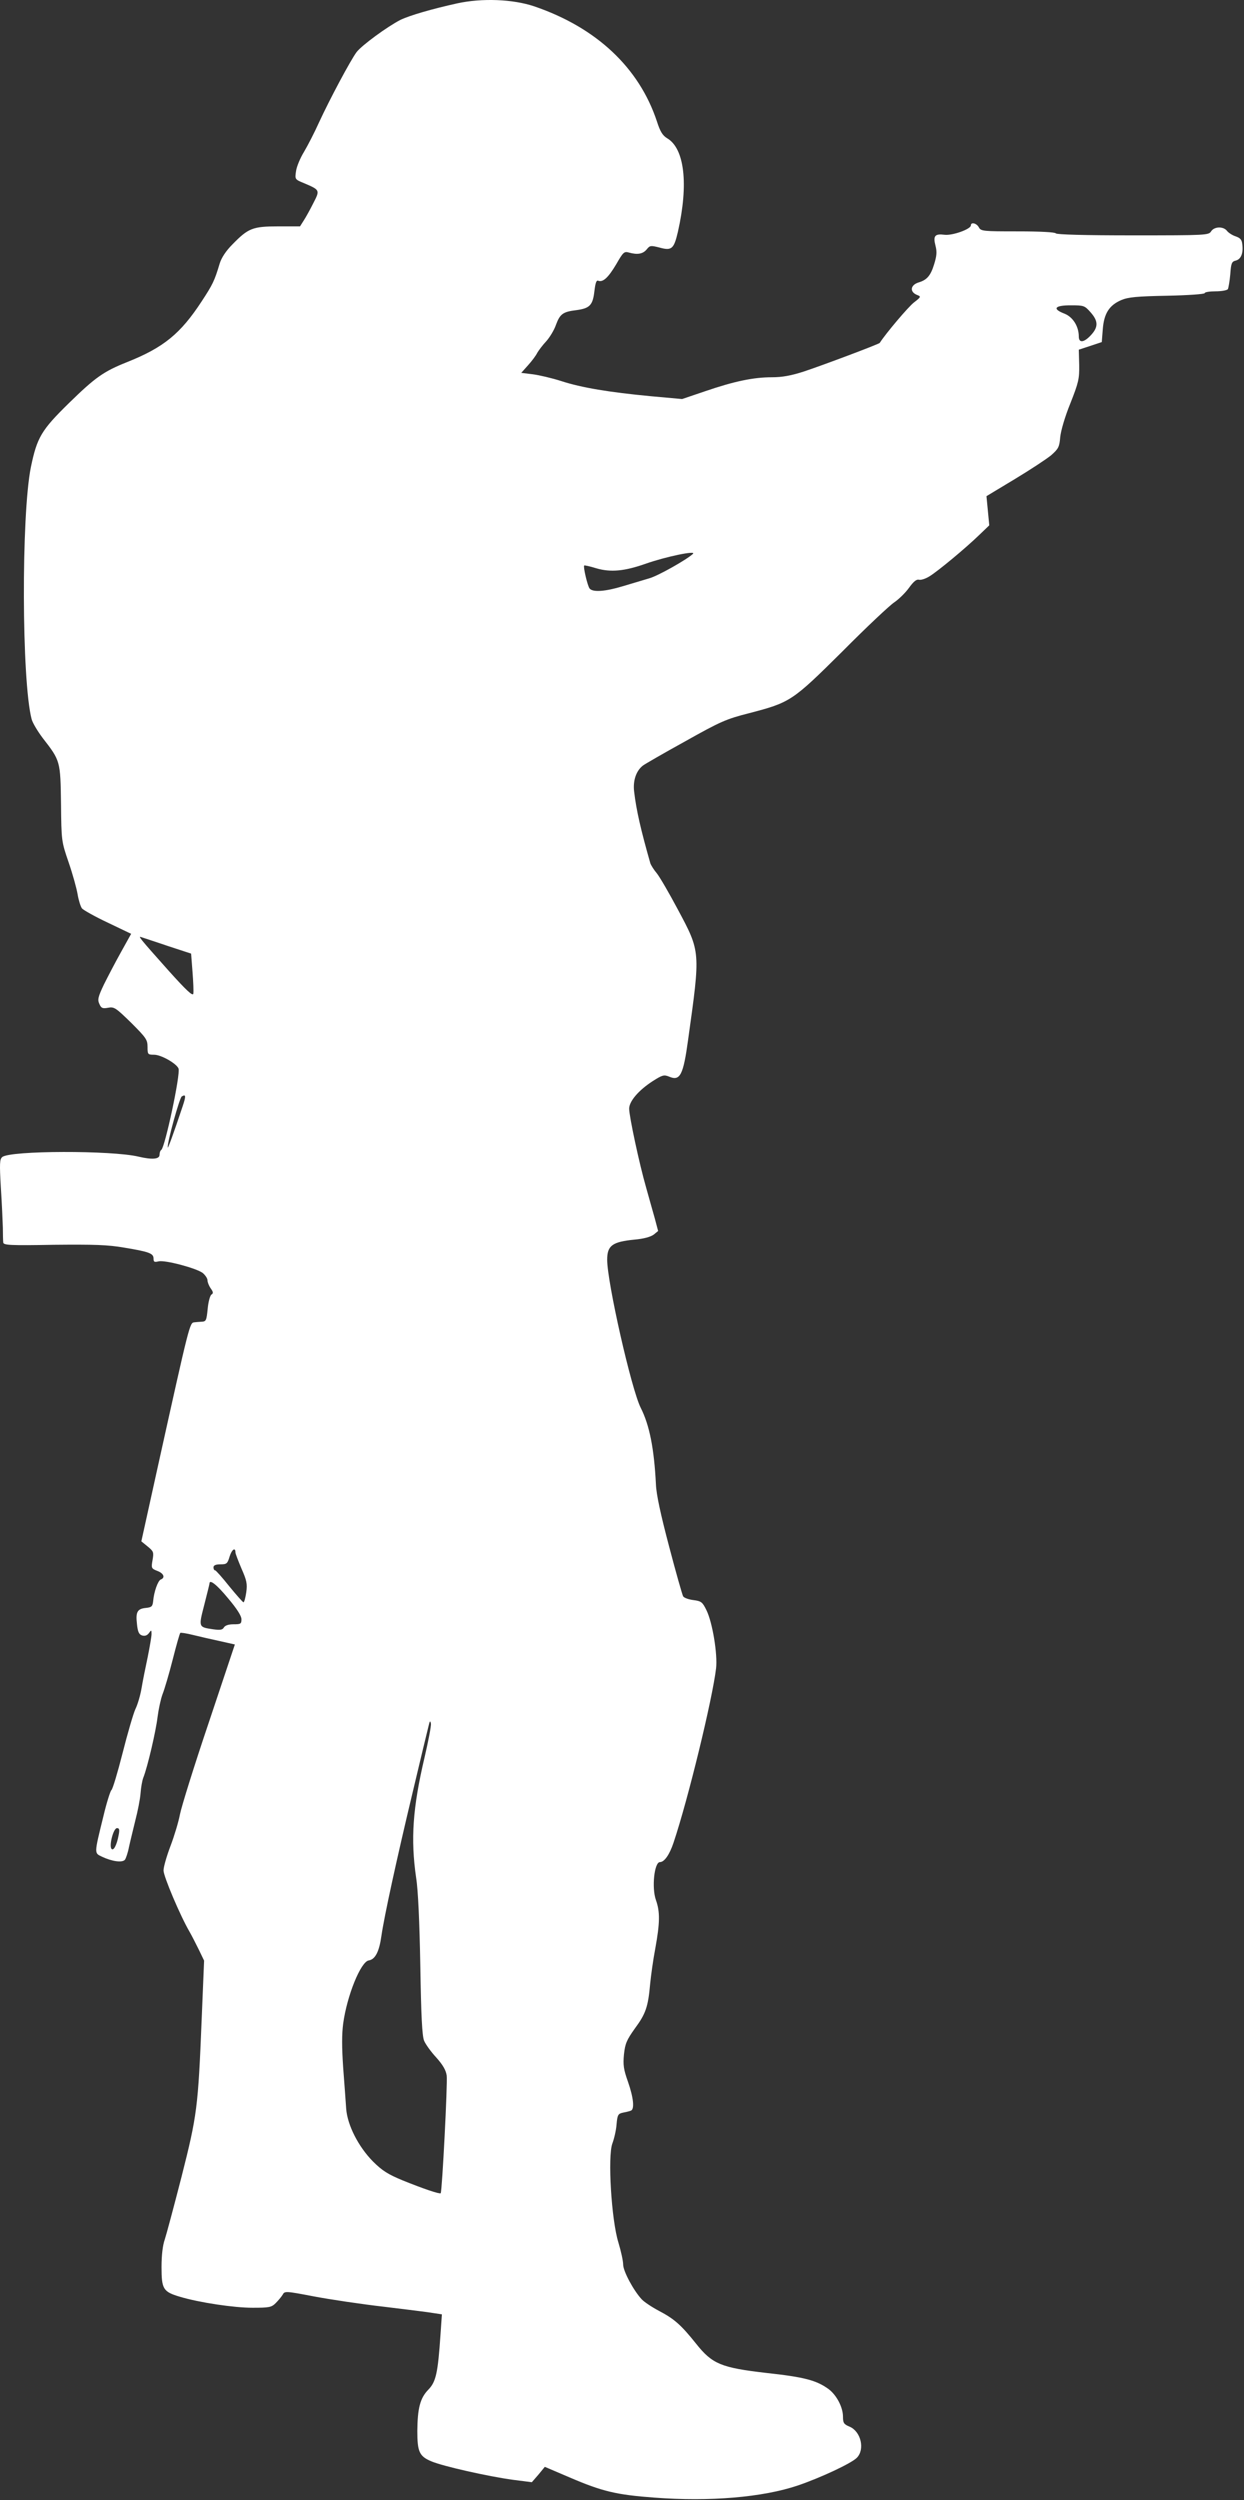 <svg width="830" height="1668" viewBox="0 0 830 1668" fill="none" xmlns="http://www.w3.org/2000/svg">
<rect x="0" y="0" width="830" height="1668" fill="#333333" stroke="none"/>
<path d="M305.107 2.237C288.174 5.971 273.107 10.371 267.107 13.304C258.307 17.837 241.374 30.237 237.907 34.771C233.774 40.371 219.907 66.371 212.841 81.704C209.907 88.237 205.374 97.037 202.841 101.304C200.307 105.437 197.907 111.171 197.507 114.237C196.707 119.704 196.707 119.704 203.241 122.371C213.507 126.771 213.507 126.904 209.107 135.437C206.974 139.704 204.174 144.771 202.707 147.037L200.174 151.037H185.641C168.574 151.037 165.641 152.237 155.107 163.037C150.707 167.437 147.774 171.971 146.574 175.837C143.107 187.437 141.907 189.837 134.574 201.037C120.441 222.637 109.241 231.837 84.841 241.571C69.107 247.837 63.507 251.837 46.174 268.771C27.507 287.037 24.707 291.837 20.574 311.837C14.174 343.837 14.441 454.504 21.107 479.837C21.774 482.371 25.241 488.104 28.574 492.504C40.307 507.571 40.307 507.837 40.707 536.104C40.974 561.037 40.974 561.304 45.774 575.304C48.441 583.037 51.107 592.637 51.774 596.637C52.441 600.637 53.774 604.904 54.707 606.104C55.641 607.171 63.374 611.571 71.907 615.571L87.507 623.037L80.841 635.037C77.107 641.704 72.041 651.437 69.374 656.771C65.374 665.171 64.974 667.037 66.307 669.837C67.507 672.637 68.441 673.037 72.041 672.371C76.174 671.571 77.241 672.371 87.507 682.371C97.507 692.371 98.441 693.704 98.441 698.504C98.441 703.437 98.574 703.704 102.841 703.704C107.507 703.704 117.774 709.571 119.107 712.904C120.574 716.504 110.041 765.571 107.641 767.171C106.974 767.571 106.441 769.037 106.441 770.504C106.441 773.437 101.507 773.837 92.441 771.704C74.707 767.437 6.707 767.571 1.507 771.971C-0.226 773.437 -0.359 776.237 0.574 792.371C1.241 802.637 1.774 814.637 1.907 819.037C1.907 823.437 2.041 827.971 2.174 829.037C2.441 830.771 6.974 831.037 35.907 830.504C62.707 830.237 71.907 830.504 82.707 832.371C99.641 835.171 102.441 836.237 102.441 839.704C102.441 841.971 102.974 842.237 105.774 841.571C110.041 840.504 130.974 846.104 135.241 849.304C136.974 850.771 138.441 852.904 138.441 854.237C138.441 855.437 139.374 857.837 140.574 859.571C142.307 861.971 142.441 862.904 141.107 863.704C140.174 864.237 138.974 868.637 138.574 873.171C137.774 881.171 137.507 881.704 134.441 881.837C132.574 881.971 130.441 882.104 129.641 882.237C126.574 882.504 126.441 883.037 105.774 976.371L94.307 1028.37L98.574 1031.84C102.441 1035.04 102.707 1035.57 101.774 1040.9C100.841 1046.24 100.974 1046.5 104.974 1048.1C109.241 1049.7 110.441 1052.64 107.241 1053.84C105.374 1054.64 102.707 1061.97 102.174 1068.37C101.774 1071.84 101.107 1072.37 97.507 1072.77C91.641 1073.3 90.441 1075.44 91.374 1083.44C91.907 1088.77 92.707 1090.5 94.841 1091.17C96.707 1091.7 98.174 1091.17 99.374 1089.57C100.974 1087.3 101.107 1087.44 101.107 1090.24C101.107 1091.84 99.907 1098.77 98.574 1105.44C97.107 1112.24 95.241 1121.57 94.441 1126.37C93.641 1131.17 91.774 1137.44 90.307 1140.37C88.974 1143.3 85.107 1156.5 81.774 1169.7C78.441 1182.77 75.107 1193.97 74.307 1194.37C73.641 1194.9 71.107 1202.77 68.974 1211.84C62.707 1237.3 62.841 1236.24 68.041 1238.77C74.841 1241.97 81.641 1242.9 83.374 1240.77C84.041 1239.84 85.374 1235.97 86.041 1232.37C86.841 1228.64 88.841 1220.64 90.307 1214.5C91.907 1208.37 93.507 1200.24 93.774 1196.5C94.041 1192.77 94.841 1187.97 95.641 1185.97C98.574 1178.5 104.041 1154.77 105.107 1145.7C105.774 1140.5 107.241 1133.57 108.441 1130.37C109.774 1127.04 112.841 1116.64 115.241 1107.17C117.641 1097.7 119.907 1089.7 120.307 1089.44C120.574 1089.17 124.307 1089.7 128.574 1090.77C132.974 1091.84 140.974 1093.7 146.574 1094.9L156.707 1097.17L139.241 1149.44C129.507 1178.24 120.974 1205.7 120.041 1210.64C119.107 1215.57 116.307 1224.9 113.774 1231.57C111.241 1238.24 109.107 1245.57 109.107 1247.97C109.107 1251.84 120.174 1278.1 126.574 1289.04C128.041 1291.57 130.707 1296.9 132.707 1300.9L136.174 1308.1L134.574 1346.9C132.174 1406.24 131.507 1411.3 121.107 1452.37C116.041 1472.1 110.974 1491.04 109.907 1494.24C108.574 1497.97 107.774 1504.64 107.774 1512.5C107.774 1527.3 108.841 1529.04 120.041 1532.37C132.974 1536.24 156.041 1539.7 168.441 1539.7C179.507 1539.7 181.107 1539.44 183.907 1536.64C185.641 1534.9 187.774 1532.37 188.574 1531.04C189.907 1528.5 190.441 1528.5 209.241 1532.1C219.774 1534.1 240.974 1537.3 256.307 1539.04C271.774 1540.9 286.707 1542.77 289.507 1543.3L294.841 1544.1L293.907 1557.57C292.174 1583.44 290.841 1589.17 285.774 1594.37C280.307 1599.97 278.574 1606.77 278.441 1621.97C278.441 1635.7 279.774 1638.77 287.641 1642.1C295.374 1645.44 325.774 1652.24 342.307 1654.5L354.841 1656.1L359.241 1651.04L363.507 1645.84L380.041 1652.9C401.774 1662.24 411.241 1664.5 436.574 1666.37C473.374 1669.17 508.841 1666.24 532.441 1658.24C547.641 1653.04 567.907 1643.57 571.641 1639.84C577.241 1634.24 574.441 1622.24 566.841 1619.04C562.974 1617.44 562.441 1616.5 562.441 1612.37C562.441 1606.1 558.174 1597.97 552.841 1593.97C544.707 1588.1 536.841 1585.97 511.107 1583.17C481.241 1579.7 475.241 1577.3 464.441 1563.7C454.441 1551.17 449.907 1547.17 439.774 1541.84C434.974 1539.3 429.774 1535.84 428.174 1534.1C422.707 1528.24 415.774 1515.3 415.774 1510.9C415.774 1508.5 414.307 1501.84 412.574 1496.1C407.907 1481.04 405.374 1438.64 408.574 1430.1C409.774 1426.9 411.107 1421.17 411.374 1417.3C411.907 1411.04 412.441 1410.24 415.507 1409.57C417.507 1409.17 419.907 1408.64 420.841 1408.24C423.507 1407.44 422.707 1399.57 418.974 1388.9C416.041 1380.64 415.641 1377.7 416.307 1370.64C417.107 1363.44 418.041 1361.17 423.641 1353.3C430.841 1343.57 432.441 1338.9 433.774 1323.7C434.307 1318.24 435.774 1307.44 437.241 1299.84C440.307 1282.9 440.441 1275.57 437.641 1267.7C434.707 1259.44 436.574 1242.37 440.307 1242.37C443.241 1242.37 446.707 1237.44 449.374 1229.44C459.107 1200.5 475.374 1133.44 477.774 1113.04C478.841 1103.7 475.374 1082.5 471.374 1074.37C468.707 1068.9 467.907 1068.24 462.707 1067.57C459.507 1067.17 456.441 1066.1 455.774 1065.04C455.241 1064.1 450.974 1049.17 446.441 1031.84C440.841 1010.64 437.907 997.171 437.641 990.371C436.441 966.504 433.374 950.904 427.507 939.304C421.241 926.904 405.107 855.571 405.107 840.504C405.107 831.037 408.441 828.504 423.507 827.037C429.641 826.504 434.174 825.171 436.174 823.704L439.107 821.304L436.841 812.771C435.507 808.237 432.974 798.904 431.107 792.371C426.574 776.637 419.774 744.771 419.774 739.704C419.774 734.771 426.041 727.437 435.507 721.304C442.041 717.171 442.974 716.904 446.574 718.371C453.774 721.437 455.907 717.171 459.107 693.704C467.374 634.504 467.507 635.304 452.174 606.637C446.574 596.104 440.307 585.304 438.307 582.771C436.174 580.237 434.307 577.171 433.907 575.971C427.641 553.971 424.574 540.771 423.107 528.237C422.174 520.904 424.441 514.237 428.974 510.771C430.174 509.837 442.841 502.504 457.107 494.637C480.841 481.304 484.574 479.704 499.774 475.837C527.374 468.637 528.574 467.837 562.041 434.637C578.041 418.504 593.641 403.837 596.707 401.837C599.641 399.837 604.041 395.571 606.441 392.237C609.507 387.971 611.507 386.371 613.107 386.771C614.441 387.171 617.641 386.104 620.174 384.504C625.641 381.171 644.174 365.837 653.507 356.771L660.041 350.504L659.107 340.771L658.174 331.037L676.974 319.704C687.374 313.437 698.307 306.237 701.374 303.704C706.174 299.437 706.841 298.237 707.374 291.704C707.774 287.437 710.574 277.837 714.174 269.037C719.641 255.171 720.174 252.771 720.041 243.571L719.774 233.304L727.507 230.771L735.107 228.237L735.774 219.704C736.574 209.171 740.041 203.704 748.041 200.237C752.707 198.237 758.441 197.704 778.841 197.304C792.574 197.037 803.774 196.237 803.774 195.571C803.774 194.904 806.974 194.371 810.974 194.371C814.974 194.371 818.707 193.704 819.241 192.904C819.641 192.104 820.441 187.571 820.841 183.037C821.374 175.571 821.774 174.504 824.574 173.837C828.041 172.904 829.641 168.904 828.841 162.904C828.574 159.971 827.507 158.771 824.441 157.704C822.307 157.037 819.641 155.304 818.707 154.104C816.307 150.904 810.174 151.037 808.041 154.371C806.441 156.904 804.974 157.037 755.907 157.037C723.507 157.037 704.974 156.504 704.441 155.704C703.907 154.904 694.041 154.371 679.107 154.371C655.907 154.371 654.441 154.237 653.107 151.704C651.641 148.904 647.774 147.971 647.774 150.371C647.774 152.904 635.374 157.304 630.174 156.637C623.774 155.837 622.441 157.304 624.174 163.971C625.241 168.104 624.974 170.771 623.241 176.371C620.974 183.837 618.441 186.771 613.107 188.371C607.241 190.104 606.707 194.904 612.174 196.904C614.574 197.837 614.441 198.237 609.907 201.704C606.174 204.504 590.974 222.504 586.974 228.771C586.574 229.571 548.174 243.971 536.441 247.837C527.774 250.637 521.907 251.704 514.974 251.704C502.707 251.704 489.907 254.371 470.441 261.037L455.107 266.237L434.441 264.371C406.307 261.704 387.907 258.637 374.441 254.237C368.174 252.237 359.641 250.237 355.374 249.704L347.774 248.771L352.307 243.704C354.841 240.904 357.641 237.171 358.441 235.437C359.374 233.837 362.041 230.237 364.441 227.704C366.707 225.171 369.774 220.237 370.974 216.637C373.641 209.437 375.641 207.971 384.707 206.904C393.507 205.704 395.507 203.571 396.574 194.371C397.241 188.771 397.907 186.771 399.107 187.304C402.307 188.504 405.774 185.304 411.107 176.371C415.774 168.237 416.441 167.571 419.641 168.504C425.374 170.104 428.974 169.437 431.507 166.371C433.641 163.704 434.174 163.704 440.041 165.171C448.174 167.437 449.641 166.104 452.307 154.637C459.507 122.771 456.707 99.037 445.107 92.237C442.041 90.371 440.441 87.704 438.307 81.037C426.441 45.171 397.907 18.371 356.441 4.237C342.174 -0.563 321.641 -1.363 305.107 2.237ZM727.641 208.371C732.841 214.237 732.841 218.237 727.907 223.571C723.241 228.637 719.774 229.037 719.774 224.504C719.774 217.837 715.907 211.571 710.307 209.304C701.907 206.104 703.507 203.704 714.307 203.704C723.107 203.704 723.641 203.837 727.641 208.371ZM462.307 369.571C457.907 373.571 438.974 384.237 433.241 385.837C429.107 387.037 421.107 389.437 415.374 391.171C403.907 394.637 395.507 395.304 393.374 392.637C392.041 391.037 388.974 378.104 389.774 377.304C389.907 377.037 393.641 377.837 397.907 379.171C407.507 381.971 416.707 381.037 430.441 376.237C443.907 371.437 465.107 367.037 462.307 369.571ZM112.041 631.171L127.507 636.237L128.441 648.371C128.974 655.037 129.241 661.704 128.974 663.037C128.574 664.771 124.174 660.637 112.441 647.571C92.841 625.571 91.774 624.237 94.441 625.304C95.507 625.704 103.507 628.237 112.041 631.171ZM121.907 737.971C115.641 756.771 111.907 766.904 111.907 765.571C111.641 761.704 119.774 732.504 121.241 731.571C124.041 729.837 124.174 731.171 121.907 737.971ZM157.107 1035.84C157.107 1036.64 158.974 1041.44 161.107 1046.5C164.574 1054.37 165.107 1056.64 164.307 1062.37C163.774 1065.97 162.974 1069.04 162.441 1069.04C162.041 1069.04 157.774 1064.24 152.974 1058.37C148.307 1052.5 144.041 1047.7 143.507 1047.7C142.841 1047.7 142.441 1046.77 142.441 1045.7C142.441 1044.37 143.907 1043.7 147.107 1043.7C151.241 1043.7 151.774 1043.3 153.241 1038.37C154.707 1033.7 157.107 1032.1 157.107 1035.84ZM152.174 1066.37C158.041 1073.3 161.107 1078.1 161.107 1080.37C161.107 1083.44 160.574 1083.7 155.774 1083.7C152.441 1083.7 150.174 1084.5 149.374 1085.84C148.441 1087.44 146.974 1087.7 142.174 1087.04C132.307 1085.57 132.441 1085.7 136.307 1070.64C138.174 1063.3 139.774 1056.9 139.774 1056.5C139.774 1053.44 144.707 1057.3 152.174 1066.37ZM283.241 1172.64C275.374 1206.1 273.907 1227.04 277.641 1252.77C278.974 1260.9 279.907 1282.5 280.441 1311.57C280.974 1345.04 281.641 1358.37 282.974 1361.57C283.907 1363.84 287.507 1368.9 291.107 1372.77C295.507 1377.7 297.507 1381.17 298.041 1384.77C298.707 1389.84 294.974 1462.24 294.041 1463.3C293.241 1463.97 282.574 1460.37 268.441 1454.64C258.841 1450.64 254.974 1448.24 248.841 1442.1C239.107 1432.24 231.774 1417.84 230.974 1406.9C230.707 1402.64 229.774 1390.24 228.974 1379.57C228.041 1365.84 228.041 1357.17 228.974 1350.1C231.507 1331.44 240.707 1308.77 246.041 1307.97C250.307 1307.3 252.974 1302.24 254.441 1291.84C256.307 1278.77 264.574 1240.77 275.507 1195.04C280.574 1173.7 285.241 1154.24 285.907 1151.7C286.707 1148.1 287.107 1147.7 287.507 1149.97C287.774 1151.57 285.774 1161.7 283.241 1172.64ZM79.107 1224.64C77.907 1231.04 75.774 1235.04 74.441 1233.57C72.574 1231.7 75.641 1219.7 78.041 1219.7C79.641 1219.7 79.907 1220.64 79.107 1224.64Z" fill="white"/>
</svg>
